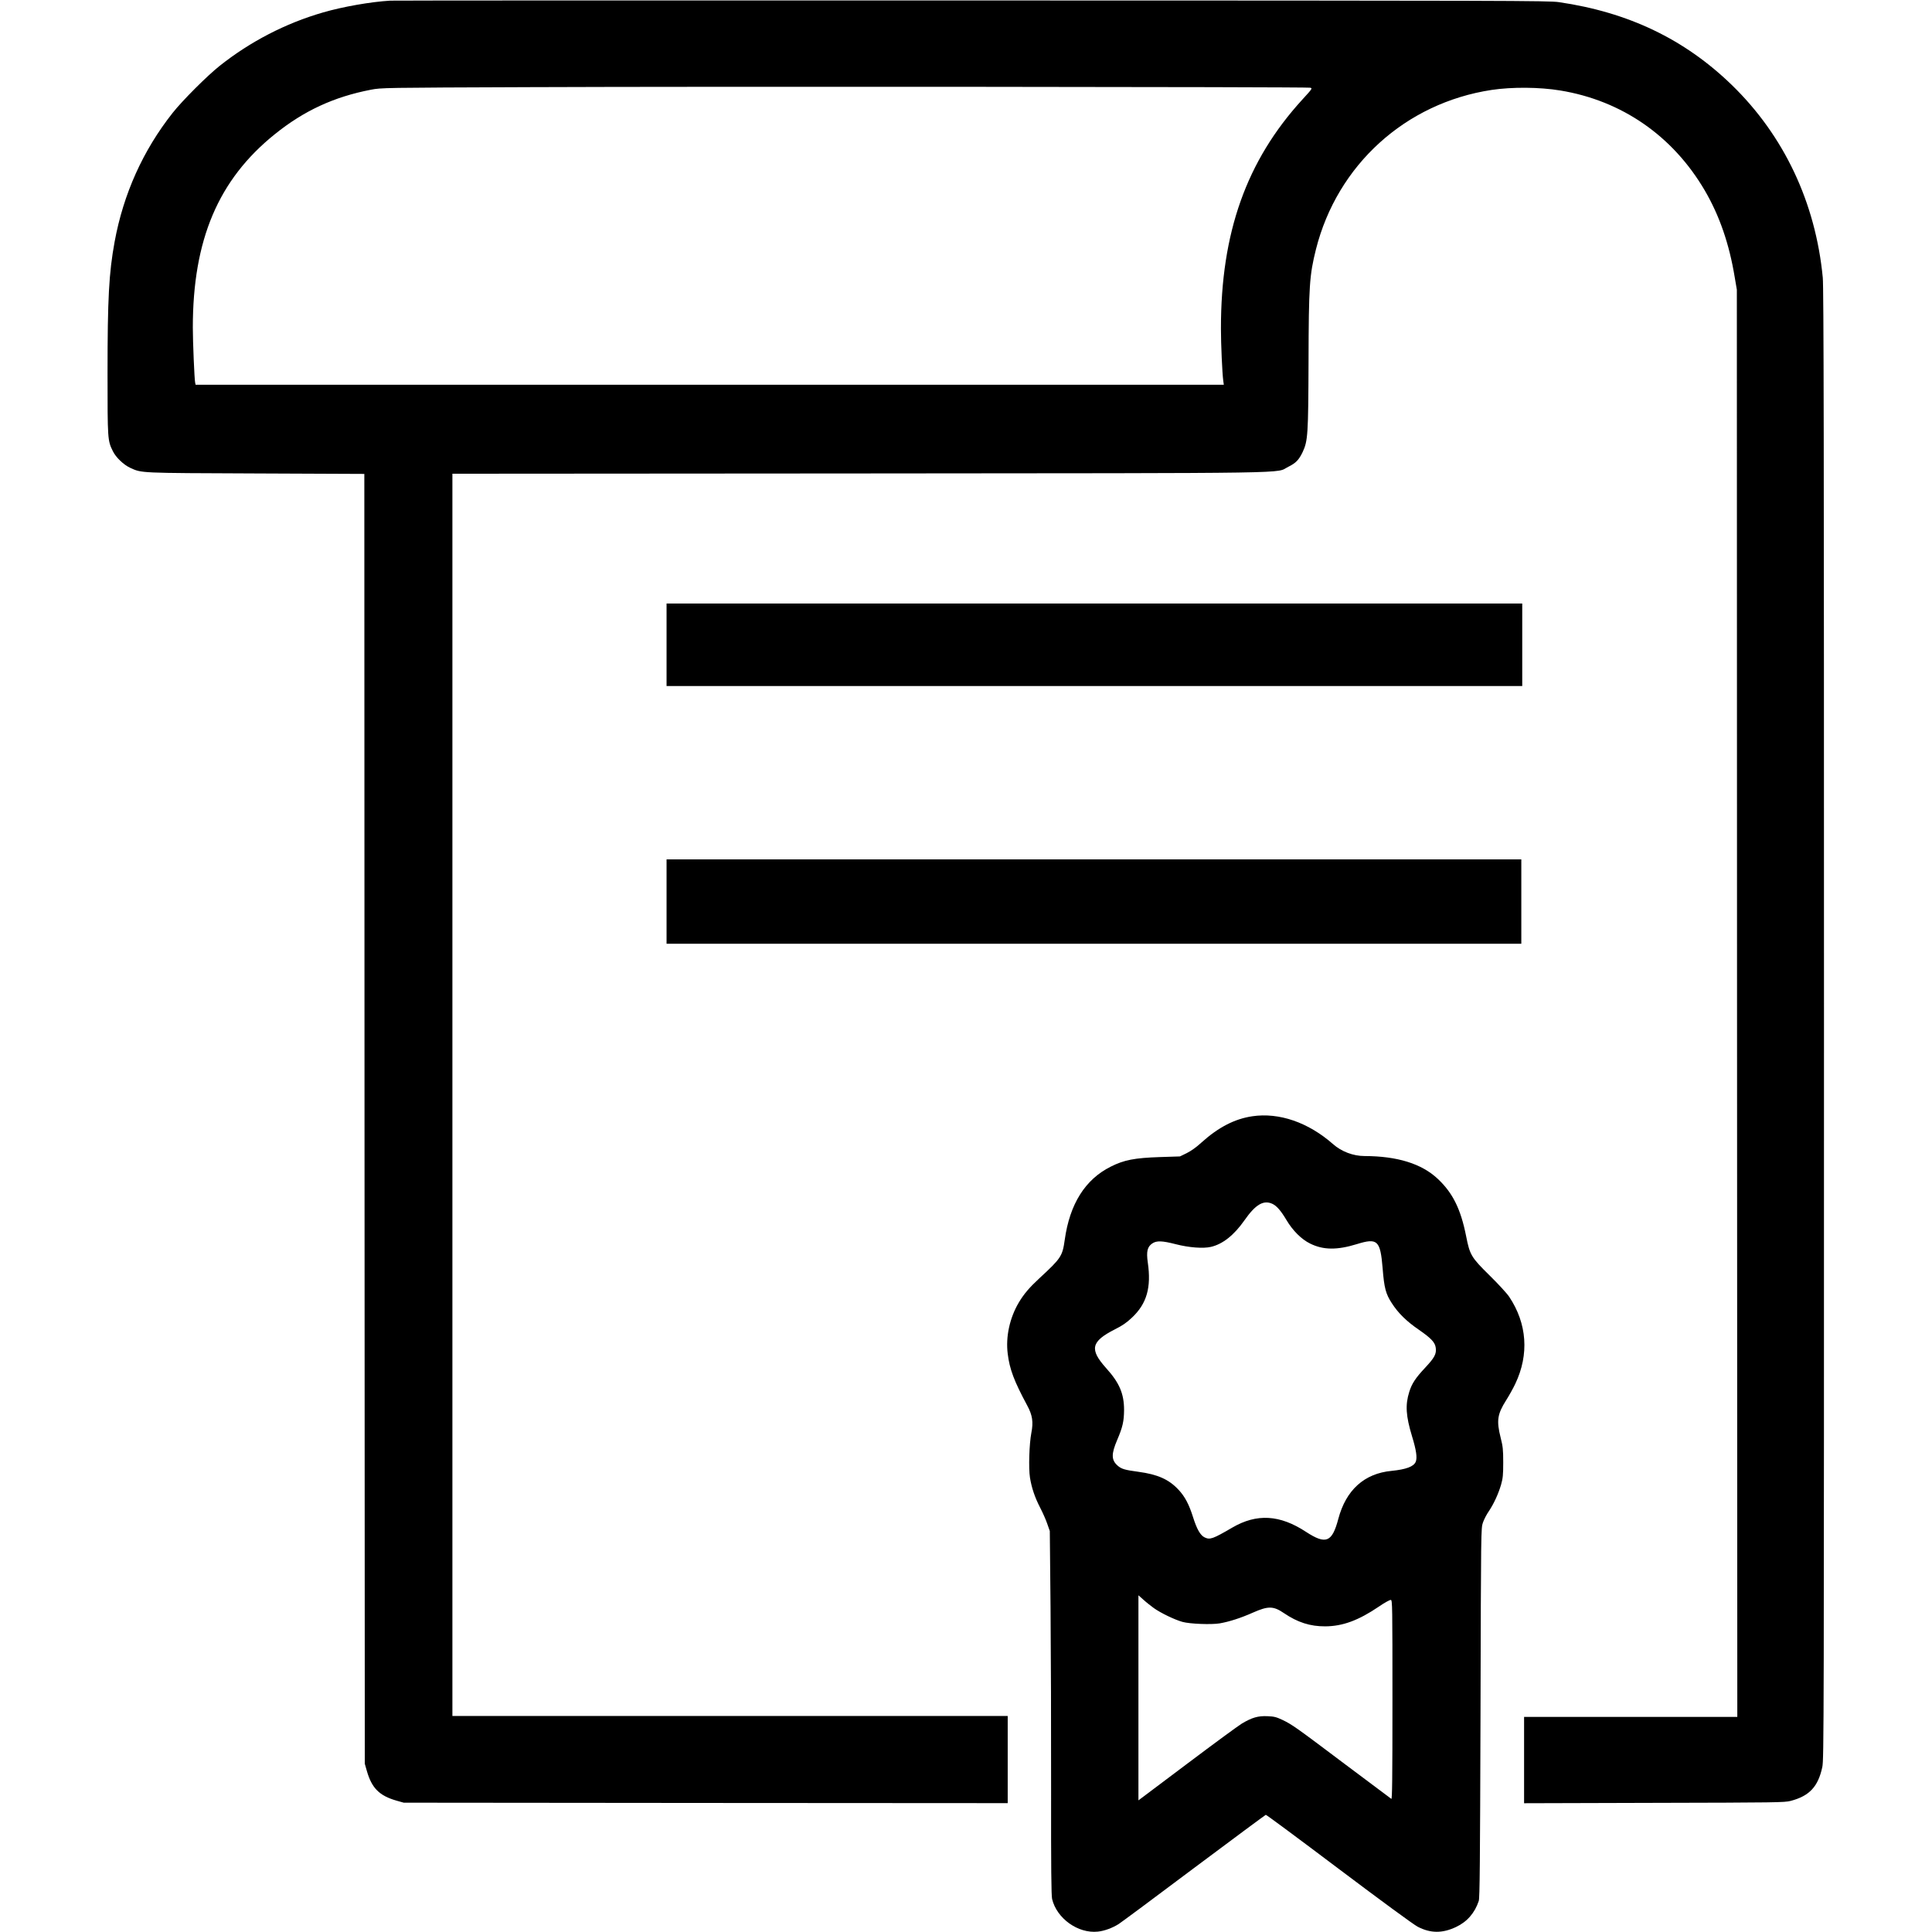 <?xml version="1.0" standalone="no"?>
<!DOCTYPE svg PUBLIC "-//W3C//DTD SVG 20010904//EN"
 "http://www.w3.org/TR/2001/REC-SVG-20010904/DTD/svg10.dtd">
<svg version="1.0" xmlns="http://www.w3.org/2000/svg"
 width="2084pt" height="2084pt" viewBox="0 0 2084 2084"
 preserveAspectRatio="xMidYMid meet">
<g transform="translate(0,2084) scale(0.1,-0.1)"
fill="#000000" stroke="none">
<path d="M4210 20833 c-209 -12 -516 -66 -728 -128 -401 -116 -782 -313 -1112
-575 -134 -106 -403 -375 -508 -508 -320 -405 -531 -874 -626 -1392 -61 -335
-76 -605 -76 -1420 0 -712 1 -722 57 -836 33 -68 116 -147 187 -180 127 -58
88 -56 1358 -61 l1168 -5 2 -6956 3 -6957 22 -77 c53 -186 135 -268 320 -321
l78 -22 3258 -3 3257 -2 0 470 0 470 -2995 0 -2995 0 0 6700 0 6700 4378 3
c4886 4 4487 -2 4639 72 81 40 114 74 155 160 56 121 60 185 63 975 2 820 10
930 80 1211 230 910 965 1578 1895 1719 219 33 517 31 740 -6 665 -109 1215
-490 1560 -1080 158 -271 263 -575 322 -934 l23 -135 2 -7697 3 -7698 -1150 0
-1150 0 0 -465 0 -466 1403 4 c1322 3 1406 4 1472 21 203 53 297 154 342 366
17 82 18 409 18 8010 0 6272 -3 7952 -13 8055 -78 812 -419 1533 -983 2080
-509 493 -1115 783 -1864 892 -113 16 -486 17 -6335 18 -3418 1 -6240 0 -6270
-2z m9922 -939 c27 -6 25 -9 -84 -128 -603 -660 -879 -1435 -878 -2471 0 -170
14 -482 25 -562 l6 -43 -5545 0 -5546 0 -5 23 c-8 36 -25 442 -25 594 0 947
275 1595 884 2085 315 254 638 403 1036 480 115 22 120 22 1720 28 1818 8
8371 3 8412 -6z"/>
<path d="M7190 13885 l0 -445 4615 0 4615 0 0 445 0 445 -4615 0 -4615 0 0
-445z"/>
<path d="M7190 11115 l0 -455 4610 0 4610 0 0 455 0 455 -4610 0 -4610 0 0
-455z"/>
<path d="M13508 8799 c-190 -28 -366 -119 -548 -283 -53 -49 -112 -91 -158
-114 l-74 -36 -216 -7 c-273 -9 -388 -31 -532 -104 -275 -138 -441 -402 -495
-789 -25 -177 -39 -198 -274 -415 -106 -98 -167 -169 -222 -262 -98 -166 -142
-369 -119 -551 20 -167 70 -298 210 -558 57 -105 68 -179 45 -296 -23 -119
-31 -382 -15 -482 18 -111 52 -213 110 -325 28 -54 63 -133 77 -175 l27 -77 8
-825 c4 -454 7 -1336 6 -1960 -1 -855 2 -1147 11 -1185 51 -210 280 -373 492
-351 71 7 158 39 226 82 28 18 395 290 814 605 420 314 768 572 773 573 6 1
361 -262 788 -584 461 -347 806 -600 850 -623 139 -72 266 -73 414 -3 119 56
202 151 245 281 11 33 14 405 19 2030 5 1985 5 1990 26 2051 11 33 40 89 64
123 54 81 103 187 132 287 19 68 23 102 23 239 0 141 -4 173 -28 268 -46 183
-35 253 59 402 32 50 77 131 100 180 150 316 126 648 -66 936 -23 35 -118 139
-211 230 -199 196 -214 221 -254 424 -58 293 -144 467 -306 619 -174 164 -437
245 -790 246 -121 0 -249 48 -339 128 -267 235 -582 344 -872 301z m218 -945
c46 -22 91 -74 150 -173 67 -114 163 -210 256 -255 141 -70 290 -72 504 -6
223 69 253 41 278 -260 17 -215 34 -277 99 -377 68 -106 158 -195 291 -286
134 -93 175 -136 183 -195 9 -66 -12 -106 -114 -215 -104 -111 -144 -171 -172
-262 -44 -140 -36 -259 30 -477 46 -150 58 -233 40 -276 -22 -52 -103 -82
-261 -98 -294 -28 -491 -206 -574 -518 -67 -253 -133 -280 -348 -140 -283 186
-532 200 -796 46 -209 -122 -240 -133 -297 -106 -47 22 -85 89 -126 219 -43
137 -88 223 -158 297 -104 111 -224 164 -431 192 -148 20 -183 30 -225 67 -68
60 -69 125 -4 277 59 138 73 201 74 322 0 176 -50 294 -193 452 -182 203 -164
287 93 418 82 41 127 72 185 127 160 150 210 325 171 594 -17 119 -5 170 48
206 47 32 106 30 254 -8 144 -37 296 -48 378 -29 127 29 250 126 362 286 121
173 207 223 303 178z m-1280 -4360 c74 -53 226 -126 309 -149 80 -22 311 -31
401 -16 104 18 226 57 361 117 163 72 219 71 332 -6 147 -100 283 -144 446
-143 188 1 359 64 580 214 61 42 118 73 128 71 16 -3 17 -63 17 -1078 0 -858
-3 -1074 -12 -1068 -7 5 -229 171 -493 369 -541 407 -576 432 -682 483 -66 31
-89 37 -162 40 -101 4 -165 -14 -276 -80 -38 -23 -305 -219 -592 -435 l-523
-393 0 1106 0 1106 53 -47 c28 -26 80 -67 113 -91z"/>
</g>
</svg>
